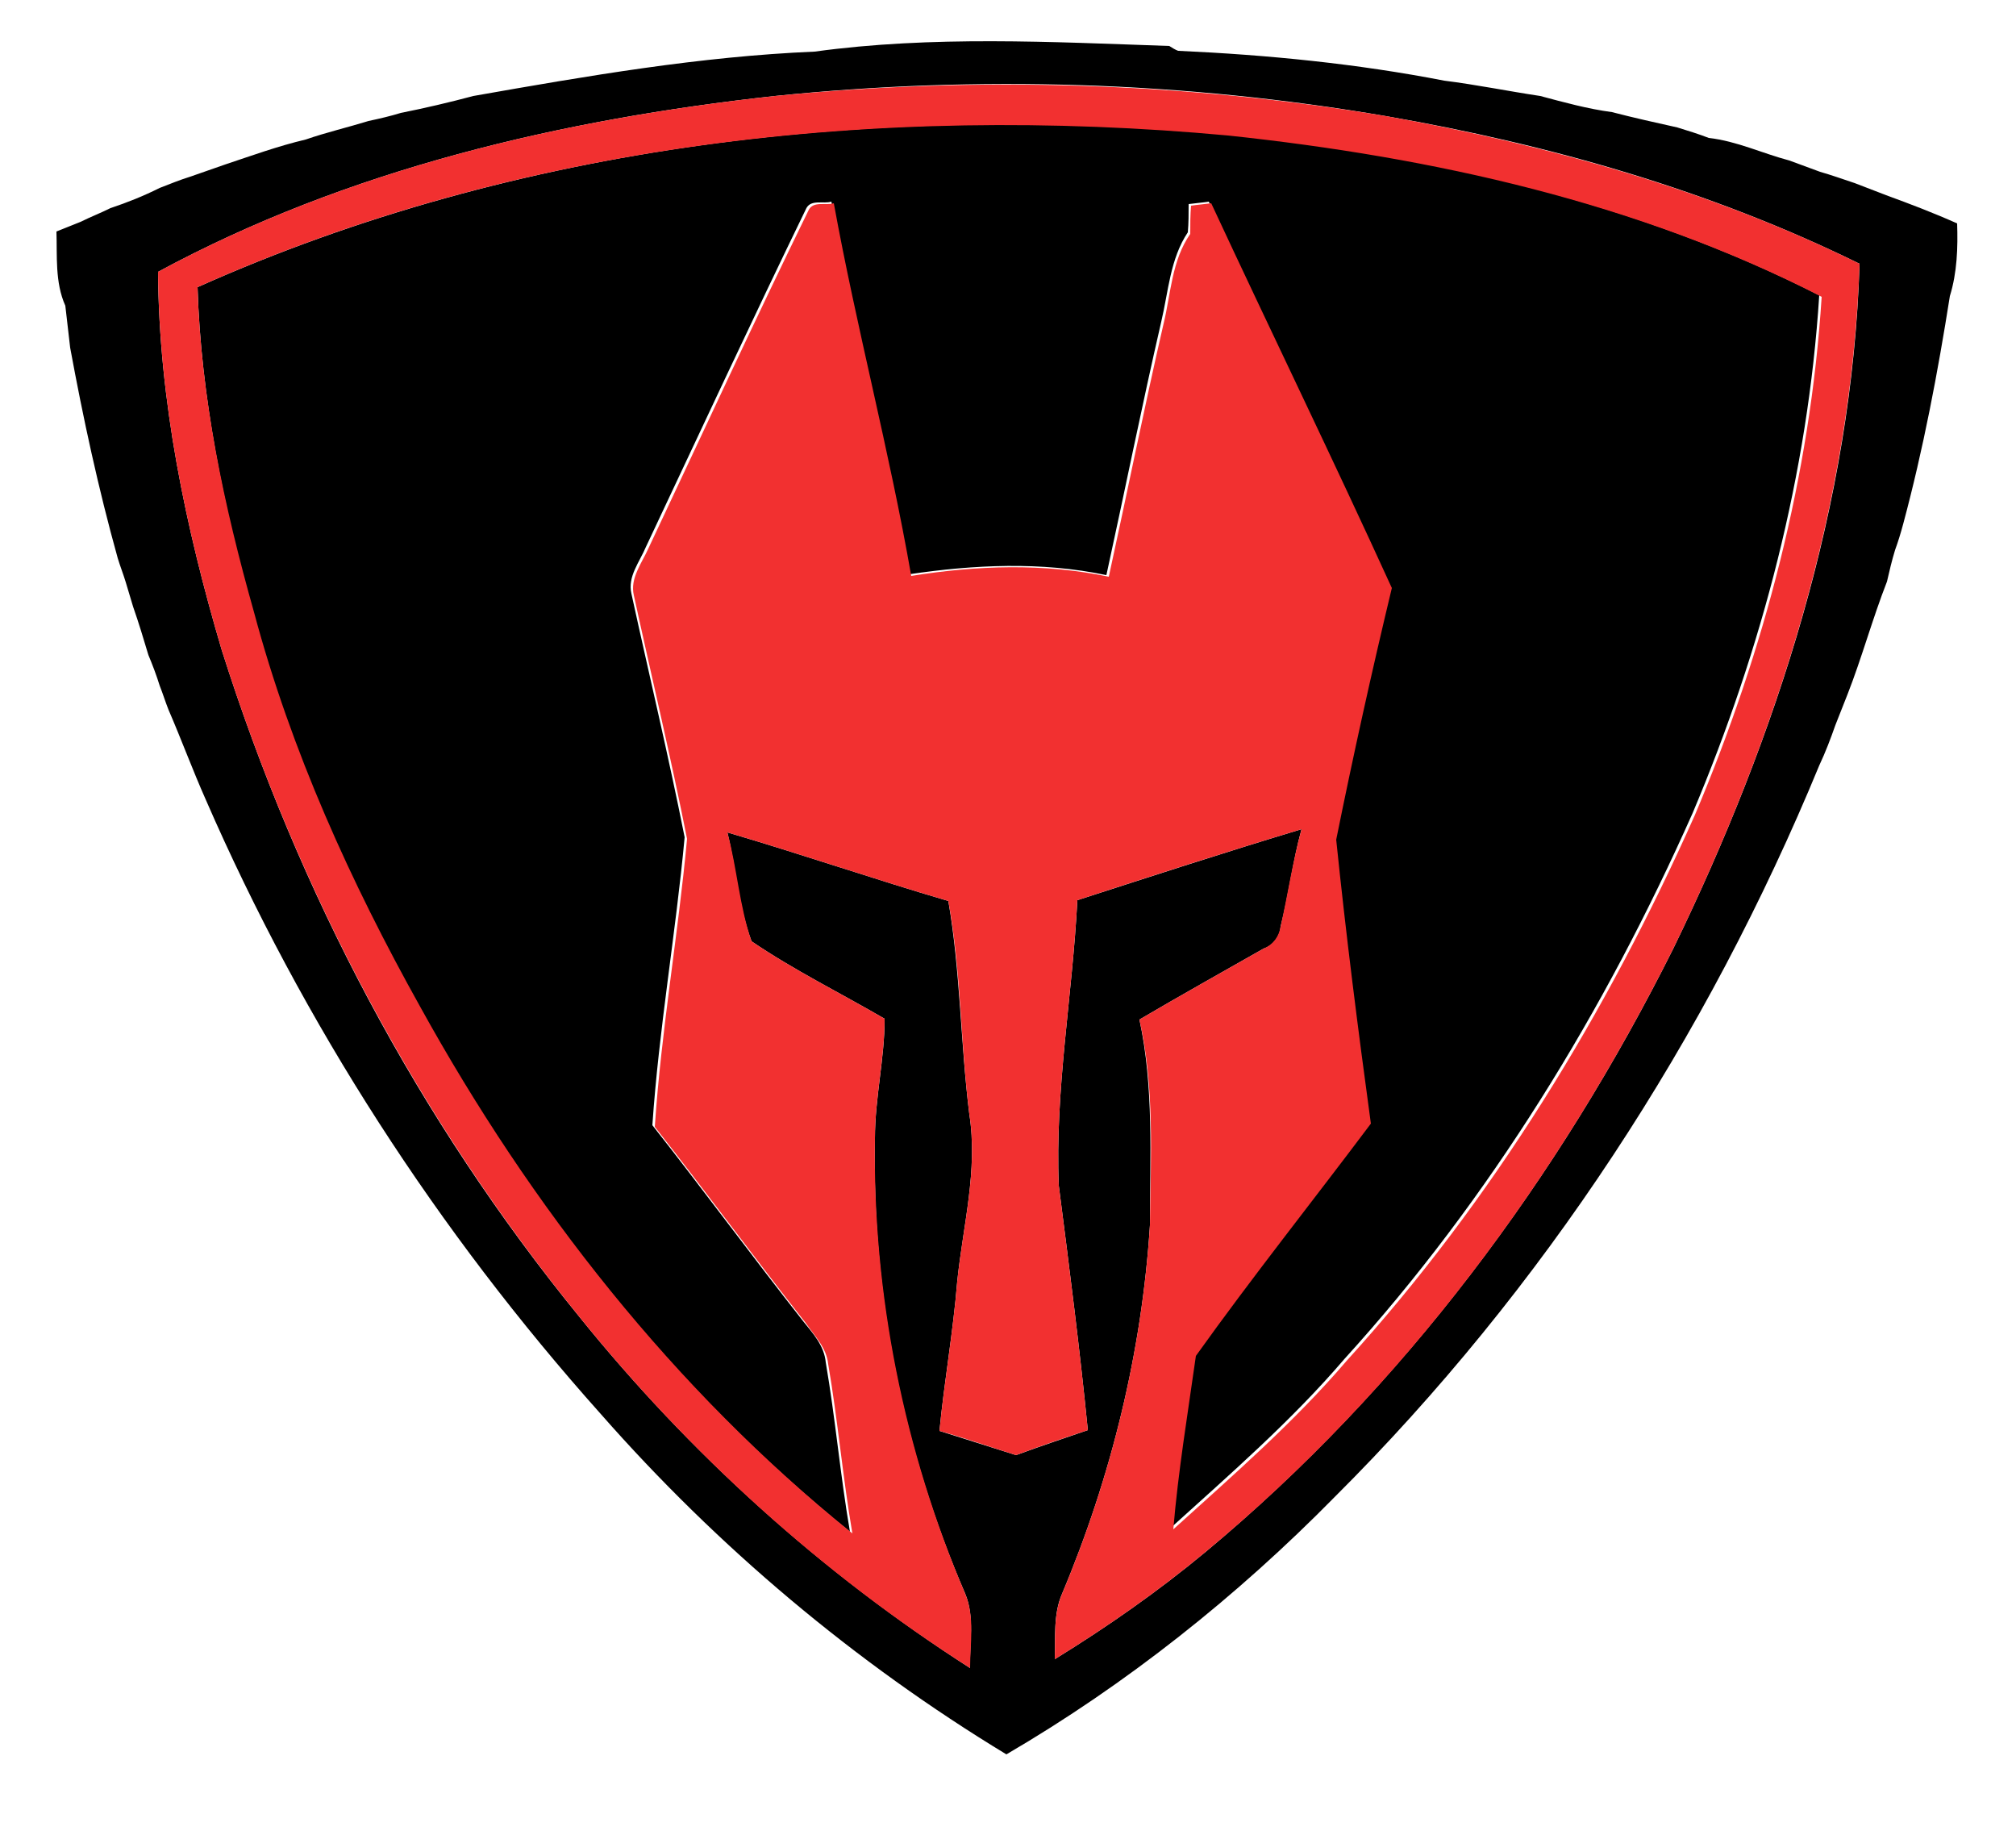 <?xml version="1.0" encoding="utf-8"?>
<!-- Generator: Adobe Illustrator 26.0.3, SVG Export Plug-In . SVG Version: 6.00 Build 0)  -->
<svg version="1.1" id="Layer_1" xmlns="http://www.w3.org/2000/svg" xmlns:xlink="http://www.w3.org/1999/xlink" x="0px" y="0px"
	 viewBox="0 0 250 227" style="enable-background:new 0 0 250 227;" xml:space="preserve">
<style type="text/css">
	.st0{fill:#F23030;}
</style>
<g id="_x23_000000ff">
	<path d="M101,6.4c14.6-2,29.4-1.2,44-0.7c0.3,0.2,0.8,0.5,1.1,0.6c11.1,0.5,22.2,1.6,33,3.7c4,0.5,7.9,1.3,11.9,1.9
		c3,0.8,5.9,1.6,8.9,2c2.7,0.7,5.4,1.3,8.1,1.9c1.3,0.4,2.6,0.8,3.9,1.3c3.5,0.4,6.6,1.9,10,2.8c1.3,0.5,2.5,0.9,3.8,1.4
		c1.4,0.4,2.8,0.9,4.3,1.4c1.3,0.5,2.6,1,3.9,1.5c3,1.1,5.9,2.2,8.8,3.5c0.1,3,0,6.1-0.9,9c-1.5,9.5-3.3,19-5.8,28.3
		c-0.3,1.1-0.6,2.1-1,3.2c-0.4,1.3-0.7,2.6-1,3.9c-1.8,4.6-3.1,9.4-4.9,14c-0.5,1.3-1,2.5-1.5,3.8c-0.6,1.7-1.2,3.3-2,5
		c-13.9,33.7-34.2,64.9-60.1,90.7c-12.1,12.3-25.8,23.2-40.7,31.9c-18.8-11.4-35.8-25.7-50.3-42.2c-20.2-22.6-36.9-48.4-49-76.2
		c-1.6-3.6-3-7.4-4.6-11.1c-0.4-1-0.7-2-1.1-3c-0.4-1.3-0.9-2.6-1.4-3.8c-0.6-2-1.2-4-1.9-6c-0.3-1-0.6-2-0.9-3c-0.3-1-0.7-2-1-3
		c-2.4-8.6-4.3-17.4-5.9-26.1c-0.2-1.7-0.4-3.5-0.6-5.2c-1.3-2.9-1-6.2-1.1-9.2c1-0.4,2-0.8,3-1.2c1.2-0.6,2.5-1.1,3.7-1.7
		c2.1-0.7,4.1-1.5,6.1-2.5c1.3-0.5,2.5-1,3.8-1.4c1.4-0.5,2.9-1,4.3-1.5c3.3-1.1,6.6-2.3,10-3.1c2.6-0.9,5.2-1.5,7.8-2.3
		c1.4-0.3,2.7-0.6,4-1c3-0.6,6-1.3,9-2.1C72.9,9.4,86.8,7,101,6.4 M96.1,11.9C69.6,14.8,43.1,21,19.6,33.7
		c0.1,15.9,3.4,31.7,7.9,46.9c9.5,30,24.4,58.2,44.3,82.6c13.7,17,30.1,31.8,48.5,43.6c-0.1-3.1,0.6-6.3-0.6-9.2
		c-7.7-17.8-11.6-37.2-11.2-56.5c0-5,1.2-9.8,1.2-14.8c-5.5-3.2-11.2-6-16.5-9.6c-1.6-4.3-1.9-9-3-13.5c9.2,2.7,18.2,5.8,27.4,8.5
		c1.5,8.7,1.5,17.6,2.6,26.4c1.1,7-0.8,13.9-1.5,20.8c-0.5,6.2-1.6,12.3-2.2,18.5c3.2,1,6.3,2,9.5,3c3-1.1,6-2.1,8.9-3.1
		c-1-10.1-2.3-20.2-3.6-30.3c-0.5-11.8,1.7-23.6,2.3-35.4c9.3-3,18.5-6,27.8-8.8c-1.1,4-1.6,8.1-2.6,12.1c-0.1,1.2-0.9,2.3-2.1,2.7
		c-5.1,2.9-10.3,5.8-15.4,8.8c1.8,8.4,1.3,17,1.3,25.5c-1,15.7-4.8,31.2-10.9,45.7c-1.1,2.5-0.8,5.4-0.9,8.1
		c6.5-4,12.8-8.4,18.7-13.3c24.5-20.4,43.8-46.4,58-74.8c12.9-26.5,22.2-55.3,23.1-84.9c-18.5-9.1-38.5-14.8-58.7-18.3
		C146.9,10.1,121.3,9.3,96.1,11.9z"/>
	<path d="M24.5,35.6c39.8-17.8,84.4-22.8,127.5-19c25.4,2.7,50.8,8.4,73.6,20c-1.4,22.1-7.1,43.8-15.7,64.2
		c-10.9,24.5-25.1,47.8-43.2,67.7c-6.5,7.6-14.1,14.2-21.5,20.9c0.6-7.2,1.8-14.4,2.8-21.5c7-9.8,14.5-19.2,21.7-28.8
		c-1.6-11.7-3.1-23.4-4.3-35.2c2-10.4,4.4-20.8,6.9-31.2c-7.2-16-14.9-31.8-22.4-47.7c-0.6,0.1-1.8,0.2-2.5,0.3c0,1.2,0,2.4-0.1,3.5
		c-2.2,3.3-2.4,7.3-3.3,11.1c-2.4,10.4-4.5,20.9-6.8,31.4c-8.1-1.7-16.4-1.3-24.5-0.1c-2.7-15.5-6.8-30.7-9.6-46.2
		c-1,0.3-2.5-0.3-3.1,0.8c-6.8,14-13.3,28-19.9,42c-0.8,1.9-2.3,3.7-1.8,5.8c2.2,10.1,4.6,20.1,6.6,30.2c-1.1,11.9-3.2,23.8-4,35.7
		c6.3,8,12.4,16.3,18.7,24.3c1.2,1.5,2.6,3,2.8,5.1c1.2,7,1.8,14,3,21c-22.1-17.8-39.9-40.6-53.6-65.3c-8.7-15.5-16-31.8-20.6-48.9
		C27.8,62.8,24.9,49.3,24.5,35.6z"/>
</g>
<g id="_x23_f23030ff">
	<path class="st0" d="M96.1,11.9c25.2-2.5,50.8-1.7,75.8,2.5c20.2,3.6,40.2,9.2,58.7,18.3c-1,29.7-10.2,58.4-23.1,84.9
		c-14.2,28.4-33.5,54.5-58,74.8c-5.9,4.9-12.2,9.3-18.7,13.3c0.1-2.7-0.2-5.5,0.9-8.1c6.1-14.5,9.9-30,10.9-45.7
		c0.1-8.5,0.6-17.1-1.3-25.5c5.1-3,10.3-5.9,15.4-8.8c1.2-0.5,1.9-1.5,2.1-2.7c0.9-4,1.5-8.1,2.6-12.1c-9.3,2.8-18.6,5.8-27.8,8.8
		c-0.6,11.8-2.8,23.6-2.3,35.4c1.3,10.1,2.6,20.2,3.6,30.3c-3,1-6,2-8.9,3.1c-3.2-1-6.3-2.1-9.5-3c0.6-6.2,1.7-12.3,2.2-18.5
		c0.7-6.9,2.6-13.8,1.5-20.8c-1.1-8.8-1-17.7-2.6-26.4c-9.2-2.7-18.2-5.8-27.4-8.5c1.2,4.4,1.5,9.2,3,13.5c5.3,3.6,11,6.4,16.5,9.6
		c0,4.9-1.2,9.8-1.2,14.8c-0.3,19.3,3.6,38.7,11.2,56.5c1.2,2.9,0.6,6.1,0.6,9.2c-18.4-11.7-34.8-26.6-48.5-43.6
		C52,138.8,37,110.6,27.5,80.6c-4.5-15.2-7.8-31-7.9-46.9C43.1,21,69.6,14.8,96.1,11.9 M24.5,35.6c0.4,13.7,3.3,27.2,7,40.3
		c4.6,17.2,12,33.5,20.6,48.9c13.7,24.8,31.5,47.5,53.6,65.3c-1.2-7-1.8-14-3-21c-0.2-2-1.7-3.5-2.8-5.1c-6.3-8-12.4-16.3-18.7-24.3
		c0.8-12,2.9-23.8,4-35.7c-2-10.1-4.4-20.1-6.6-30.2c-0.5-2.1,1-4,1.8-5.8c6.6-14,13.1-28.1,19.9-42c0.6-1.1,2.1-0.5,3.1-0.8
		c2.8,15.4,6.9,30.7,9.6,46.2c8.1-1.3,16.4-1.6,24.5,0.1c2.3-10.5,4.4-21,6.8-31.4c0.9-3.7,1-7.8,3.3-11.1c0-1.2,0-2.4,0.1-3.5
		c0.6-0.1,1.8-0.2,2.5-0.3c7.4,15.9,15.1,31.7,22.4,47.7c-2.5,10.4-4.8,20.8-6.9,31.2c1.2,11.7,2.7,23.5,4.3,35.2
		c-7.2,9.6-14.7,19-21.7,28.8c-1,7.1-2.2,14.3-2.8,21.5c7.4-6.7,15-13.3,21.5-20.9c18.1-19.9,32.3-43.2,43.2-67.7
		c8.6-20.4,14.3-42.1,15.7-64.2c-22.8-11.7-48.2-17.3-73.6-20C108.9,12.8,64.2,17.8,24.5,35.6z"/>
</g>
</svg>

